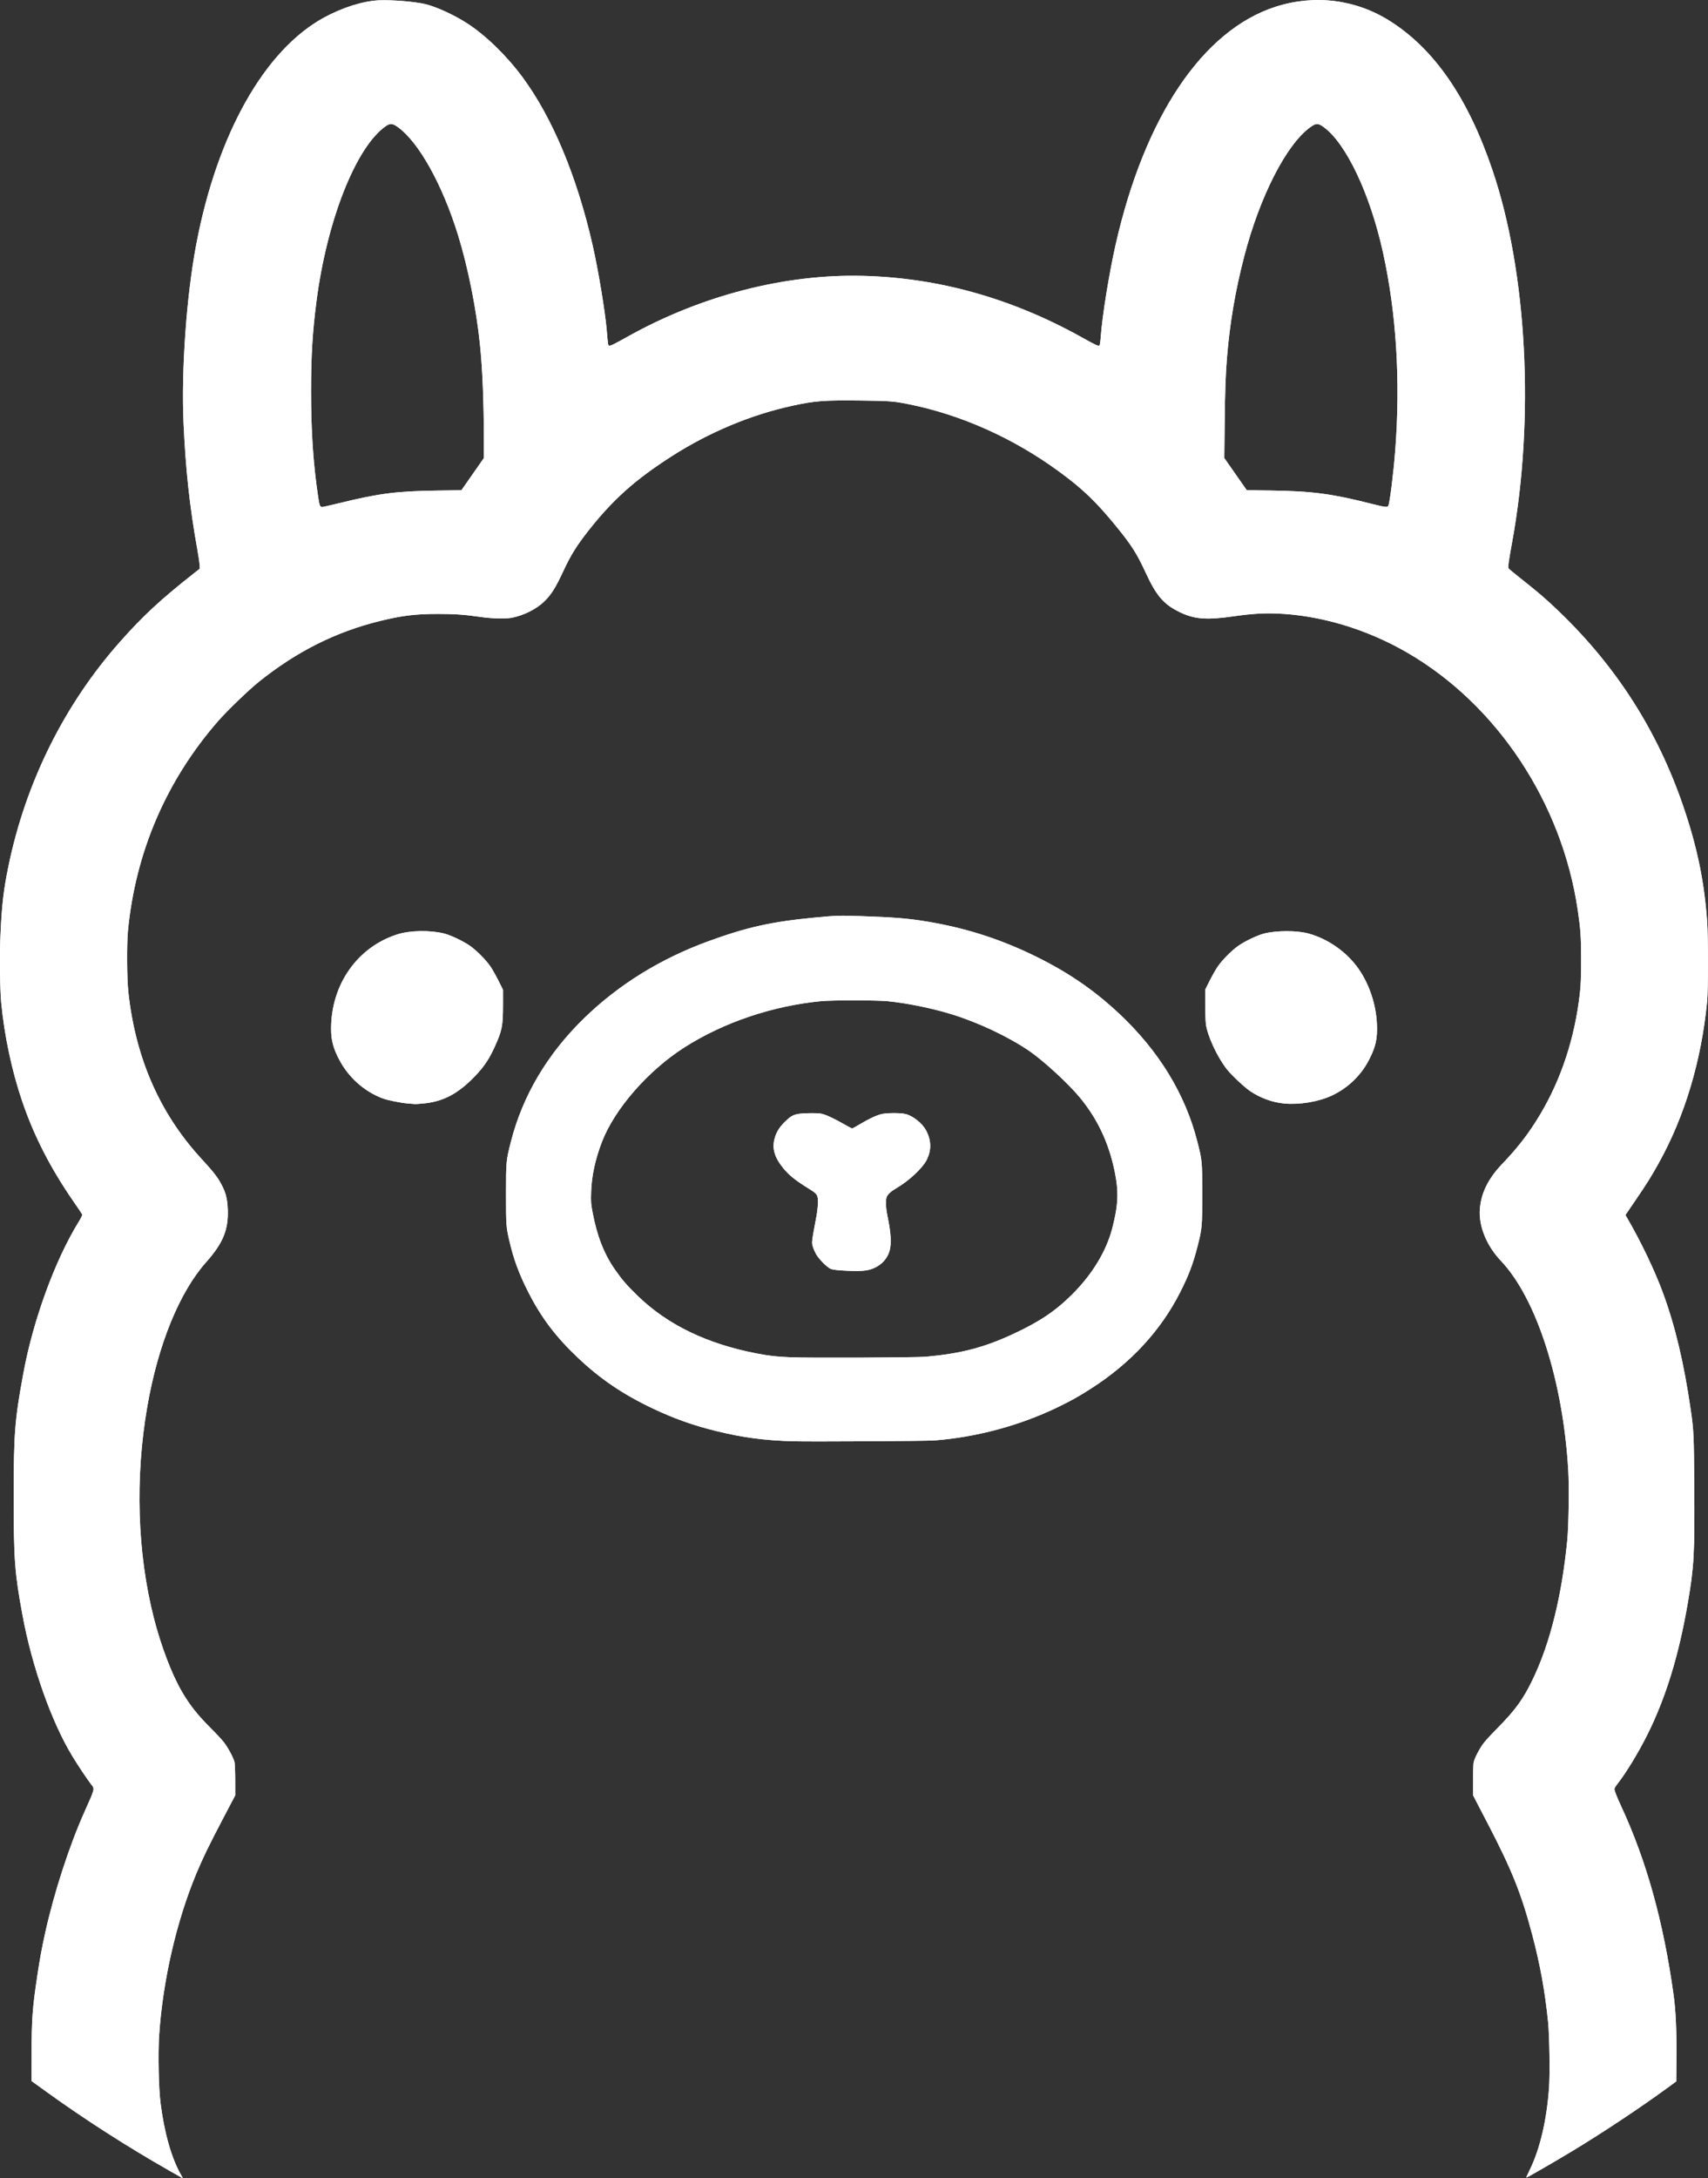 <?xml version="1.0" encoding="UTF-8" standalone="no"?>
<!-- Created with Inkscape (http://www.inkscape.org/) -->

<svg
   width="77.11mm"
   height="98.31mm"
   viewBox="0 0 77.11 98.31"
   version="1.1"
   id="svg1"
   xml:space="preserve"
   inkscape:export-filename="bitmap.svg"
   inkscape:export-xdpi="96"
   inkscape:export-ydpi="96"
   xmlns:inkscape="http://www.inkscape.org/namespaces/inkscape"
   xmlns:sodipodi="http://sodipodi.sourceforge.net/DTD/sodipodi-0.dtd"
   xmlns="http://www.w3.org/2000/svg"
   xmlns:svg="http://www.w3.org/2000/svg"><rect x="0" y="0" width="77.11" height="98.31" fill="#333333" stroke="none"/><sodipodi:namedview
     id="namedview1"
     pagecolor="#ffffff"
     bordercolor="#000000"
     borderopacity="0.25"
     inkscape:showpageshadow="2"
     inkscape:pageopacity="0.0"
     inkscape:pagecheckerboard="0"
     inkscape:deskcolor="#d1d1d1"
     inkscape:document-units="mm"
     inkscape:export-bgcolor="#ffffff00" /><defs
     id="defs1" /><g
     inkscape:label="Capa 1"
     inkscape:groupmode="layer"
     id="layer1"
     transform="translate(-67.318,-85.819)"><path
       style="fill:#ffffff"
       d="m 74.923,183.764 c -1.85,-1.052 -3.77,-2.284 -5.485,-3.52 l -0.694,-0.5 4.62e-4,-1.191 c 6.16e-4,-1.59 0.037,-2.097 0.256,-3.552 0.116,-0.774 0.205,-1.257 0.359,-1.952 0.398,-1.803 1.084,-3.914 1.765,-5.439 0.494,-1.104 0.479,-1.042 0.298,-1.272 -0.152,-0.194 -0.592,-0.853 -0.825,-1.235 -0.953,-1.562 -1.836,-4.059 -2.268,-6.409 -0.35,-1.905 -0.392,-2.471 -0.392,-5.309 5.8e-5,-2.89 0.044,-3.458 0.432,-5.569 0.445,-2.42 1.431,-5.119 2.508,-6.864 0.094,-0.152 0.163,-0.295 0.154,-0.318 -0.009,-0.023 -0.181,-0.28 -0.382,-0.57 -1.048,-1.515 -1.784,-2.947 -2.324,-4.525 -0.472,-1.379 -0.817,-3.003 -0.956,-4.501 -0.053,-0.572 -0.069,-2.124 -0.032,-2.986 0.06,-1.375 0.14,-2.064 0.363,-3.145 0.781,-3.784 2.524,-7.289 5.032,-10.118 1.045,-1.179 1.839,-1.914 3.353,-3.105 l 0.254,-0.199 -0.009,-0.171 c -0.005,-0.094 -0.054,-0.424 -0.11,-0.733 -0.338,-1.882 -0.523,-3.582 -0.616,-5.67 -0.106,-2.375 0.131,-5.72 0.572,-8.052 0.943,-4.986 3.087,-8.791 5.78,-10.253 0.83,-0.451 1.762,-0.742 2.472,-0.773 0.607,-0.026 1.656,0.063 2.123,0.18 0.485,0.122 1.268,0.482 1.83,0.842 0.853,0.547 1.8,1.465 2.526,2.448 1.35,1.827 2.457,4.478 3.162,7.57 0.259,1.135 0.573,3.03 0.642,3.868 0.049,0.598 0.059,0.665 0.104,0.682 0.05,0.018 0.23,-0.07 0.82,-0.4 3.323,-1.862 7.116,-2.843 10.648,-2.753 3.411,0.087 6.71,1.013 9.866,2.77 0.653,0.363 0.762,0.414 0.805,0.373 0.018,-0.018 0.045,-0.199 0.06,-0.403 0.067,-0.935 0.376,-2.846 0.668,-4.139 1.306,-5.779 3.934,-9.689 7.222,-10.746 1.772,-0.57 3.638,-0.333 5.191,0.66 1.996,1.276 3.5,3.466 4.598,6.7 1.571,4.624 1.917,11.228 0.883,16.855 -0.141,0.769 -0.182,1.061 -0.158,1.123 0.01,0.025 0.268,0.241 0.574,0.481 0.757,0.594 1.148,0.931 1.748,1.51 2.572,2.482 4.401,5.351 5.557,8.713 0.635,1.849 0.964,3.426 1.092,5.237 0.05,0.712 0.05,3.089 1.4e-4,3.607 -0.261,2.691 -1.01,5.191 -2.192,7.315 -0.337,0.606 -0.53,0.913 -1.046,1.67 l -0.451,0.66 0.061,0.105 c 0.63,1.078 1.264,2.402 1.638,3.423 0.554,1.512 0.946,3.166 1.253,5.292 0.13,0.898 0.139,1.103 0.155,3.379 0.022,3.108 -0.009,3.673 -0.293,5.324 -0.408,2.368 -0.995,4.275 -1.83,5.944 -0.404,0.807 -0.957,1.716 -1.349,2.215 -0.072,0.091 -0.131,0.19 -0.131,0.219 0,0.084 0.1,0.343 0.295,0.763 1.154,2.489 1.912,5.212 2.375,8.532 0.099,0.713 0.142,1.644 0.13,2.884 l -0.009,1.023 -0.448,0.327 c -1.233,0.9 -2.942,2.032 -4.328,2.867 -0.729,0.439 -1.962,1.151 -1.995,1.151 -0.009,0 0.056,-0.146 0.144,-0.325 0.471,-0.957 0.775,-2.243 0.883,-3.726 0.046,-0.642 0.021,-2.349 -0.044,-2.989 -0.143,-1.402 -0.359,-2.582 -0.718,-3.939 -0.487,-1.839 -0.919,-2.915 -2.005,-5.004 l -0.667,-1.282 7.3e-4,-0.68 c 4e-4,-0.374 0.015,-0.738 0.031,-0.808 0.048,-0.202 0.278,-0.639 0.459,-0.871 0.091,-0.117 0.352,-0.401 0.581,-0.631 0.857,-0.864 1.211,-1.354 1.661,-2.307 0.763,-1.614 1.279,-3.713 1.523,-6.191 0.066,-0.67 0.091,-2.411 0.046,-3.179 -0.236,-4.028 -1.435,-7.754 -3.038,-9.445 -0.657,-0.694 -1.016,-1.58 -0.951,-2.355 0.06,-0.722 0.379,-1.362 1.003,-2.017 0.742,-0.778 1.211,-1.39 1.72,-2.241 0.955,-1.6 1.566,-3.466 1.792,-5.477 0.041,-0.364 0.054,-0.714 0.054,-1.486 4.8e-4,-1.056 -0.021,-1.371 -0.151,-2.257 -0.711,-4.841 -3.64,-9.266 -7.69,-11.616 -1.848,-1.072 -3.95,-1.7 -5.935,-1.771 -0.569,-0.021 -1.162,0.018 -1.881,0.123 -1.245,0.181 -1.797,0.14 -2.463,-0.183 -0.729,-0.354 -1.06,-0.741 -1.552,-1.811 -0.379,-0.823 -0.628,-1.216 -1.293,-2.032 -0.94,-1.154 -1.53,-1.72 -2.641,-2.53 -2.042,-1.489 -4.403,-2.543 -6.753,-3.013 -0.682,-0.136 -0.851,-0.149 -2.156,-0.164 -1.66,-0.019 -2.051,0.01 -3.053,0.225 -1.887,0.405 -3.791,1.2 -5.493,2.291 -1.654,1.061 -2.651,1.953 -3.759,3.362 -0.535,0.681 -0.8,1.108 -1.14,1.842 -0.334,0.72 -0.542,1.05 -0.85,1.348 -0.358,0.346 -0.939,0.636 -1.475,0.736 -0.292,0.054 -0.898,0.037 -1.433,-0.042 -0.677,-0.099 -1.153,-0.133 -1.892,-0.132 -1.017,3.9e-4 -1.627,0.075 -2.628,0.322 -1.99,0.49 -3.75,1.374 -5.45,2.736 -0.468,0.375 -1.443,1.315 -1.856,1.789 -2.332,2.678 -3.72,5.908 -4.06,9.45 -0.059,0.61 -0.049,2.16 0.017,2.77 0.322,2.971 1.411,5.463 3.276,7.498 0.511,0.558 0.687,0.773 0.83,1.013 0.274,0.463 0.362,0.759 0.383,1.294 0.036,0.918 -0.213,1.527 -0.976,2.385 -1.208,1.358 -2.169,3.713 -2.656,6.509 -0.56,3.214 -0.455,6.616 0.295,9.554 0.319,1.25 0.807,2.533 1.262,3.314 0.359,0.618 0.721,1.074 1.34,1.688 0.216,0.214 0.469,0.488 0.563,0.609 0.186,0.24 0.43,0.697 0.477,0.895 0.016,0.069 0.03,0.434 0.031,0.81 l 7.3e-4,0.685 -0.58,1.104 c -0.602,1.147 -0.881,1.722 -1.164,2.397 -0.91,2.176 -1.529,4.865 -1.692,7.345 -0.052,0.793 -0.021,2.36 0.061,3.017 0.168,1.357 0.502,2.531 0.929,3.269 0.048,0.083 0.084,0.151 0.08,0.151 -0.004,0 -0.297,-0.164 -0.65,-0.365 z m 7.708,-75.235 c 1.772,-0.437 2.584,-0.542 4.376,-0.568 l 1.143,-0.017 0.506,-0.725 0.506,-0.725 -5e-5,-0.837 c -1e-4,-1.711 -0.061,-3.186 -0.179,-4.323 -0.164,-1.588 -0.542,-3.47 -0.984,-4.899 -0.705,-2.279 -1.766,-4.187 -2.709,-4.872 -0.247,-0.179 -0.351,-0.19 -0.547,-0.056 -1.355,0.929 -2.679,4.282 -3.145,7.967 -0.177,1.396 -0.235,2.395 -0.236,4.004 -4.82e-4,1.8 0.096,3.259 0.312,4.715 0.066,0.448 0.089,0.508 0.187,0.508 0.038,0 0.385,-0.078 0.772,-0.173 z m 47.364,0.12 c 0.065,-0.118 0.235,-1.478 0.314,-2.515 0.24,-3.139 0.049,-6.199 -0.556,-8.931 -0.588,-2.656 -1.671,-4.933 -2.692,-5.661 -0.242,-0.173 -0.33,-0.169 -0.593,0.021 -1.079,0.783 -2.269,3.11 -2.974,5.812 -0.401,1.54 -0.65,2.991 -0.78,4.559 -0.065,0.778 -0.091,1.518 -0.107,3.015 l -0.016,1.544 0.507,0.725 0.507,0.725 1.129,0.016 c 1.818,0.026 2.716,0.145 4.487,0.594 0.629,0.16 0.731,0.172 0.774,0.095 z m -26.833,42.221 c -1.338,-0.04 -2.298,-0.167 -3.504,-0.462 -1.033,-0.253 -1.918,-0.568 -2.869,-1.019 -1.35,-0.641 -2.368,-1.331 -3.384,-2.293 -1.002,-0.949 -1.654,-1.812 -2.244,-2.974 -0.414,-0.815 -0.653,-1.464 -0.846,-2.295 -0.147,-0.635 -0.153,-0.716 -0.152,-2.12 6.6e-4,-1.48 0.003,-1.502 0.223,-2.366 0.53,-2.077 1.654,-3.969 3.317,-5.581 1.561,-1.513 3.439,-2.673 5.6,-3.461 1.754,-0.639 2.852,-0.882 4.829,-1.07 0.952,-0.09 1.085,-0.094 2.045,-0.062 1.513,0.051 2.151,0.104 3.015,0.248 1.634,0.273 3.117,0.735 4.585,1.426 1.618,0.762 2.871,1.603 4.083,2.742 1.78,1.674 2.968,3.619 3.511,5.752 0.222,0.871 0.223,0.89 0.224,2.371 6.6e-4,1.472 -0.007,1.553 -0.212,2.363 -0.199,0.782 -0.394,1.301 -0.781,2.066 -0.871,1.726 -2.227,3.196 -4.006,4.341 -0.56,0.361 -0.906,0.554 -1.531,0.857 -1.706,0.826 -3.679,1.356 -5.573,1.498 -0.374,0.028 -5.607,0.059 -6.328,0.037 z m 5.955,-3.817 c 1.586,-0.145 2.601,-0.408 3.91,-1.012 1.21,-0.558 1.94,-1.047 2.704,-1.81 0.902,-0.901 1.532,-1.94 1.799,-2.966 0.277,-1.065 0.302,-1.66 0.107,-2.597 -0.268,-1.29 -0.777,-2.362 -1.582,-3.333 -0.515,-0.622 -1.63,-1.645 -2.266,-2.081 -0.945,-0.647 -2.311,-1.292 -3.534,-1.667 -0.877,-0.269 -2.025,-0.501 -2.886,-0.583 -0.486,-0.046 -2.494,-0.047 -2.97,-10e-4 -2.207,0.212 -4.423,0.962 -6.194,2.095 -1.639,1.049 -3.149,2.784 -3.715,4.266 -0.303,0.792 -0.462,1.535 -0.485,2.256 -0.014,0.445 -0.008,0.529 0.064,0.909 0.205,1.084 0.519,1.885 1.016,2.597 0.327,0.467 0.54,0.712 1.044,1.199 1.336,1.291 3.116,2.149 5.345,2.579 0.588,0.113 0.9,0.148 1.567,0.175 0.837,0.034 5.649,0.013 6.075,-0.026 z m -3.836,-3.898 c -0.208,-0.012 -0.389,-0.039 -0.458,-0.067 -0.162,-0.067 -0.526,-0.431 -0.654,-0.654 -0.059,-0.103 -0.13,-0.266 -0.157,-0.361 -0.054,-0.189 -0.054,-0.187 0.167,-1.37 0.034,-0.183 0.064,-0.449 0.067,-0.592 0.006,-0.347 -0.028,-0.405 -0.361,-0.611 -0.647,-0.399 -0.935,-0.628 -1.202,-0.953 -0.392,-0.477 -0.515,-0.885 -0.4,-1.323 0.08,-0.304 0.217,-0.528 0.476,-0.781 0.329,-0.32 0.445,-0.363 1.033,-0.38 0.268,-0.008 0.5,3.8e-4 0.603,0.021 0.2,0.04 0.57,0.211 1.027,0.473 0.184,0.106 0.349,0.192 0.368,0.192 0.019,0 0.175,-0.086 0.348,-0.19 0.381,-0.231 0.74,-0.4 0.979,-0.458 0.231,-0.057 0.867,-0.059 1.086,-0.002 0.345,0.089 0.755,0.419 0.927,0.745 0.238,0.453 0.244,0.893 0.018,1.338 -0.183,0.36 -0.796,0.931 -1.343,1.251 -0.255,0.149 -0.397,0.274 -0.451,0.397 -0.062,0.141 -0.05,0.494 0.032,0.885 0.156,0.745 0.184,1.224 0.092,1.557 -0.093,0.336 -0.34,0.616 -0.681,0.771 -0.32,0.145 -0.613,0.167 -1.514,0.114 z m -19.555,-7.533 c -0.322,-0.026 -0.919,-0.148 -1.145,-0.234 -0.829,-0.316 -1.538,-0.952 -1.955,-1.755 -0.268,-0.516 -0.36,-0.87 -0.36,-1.386 0,-2.004 1.201,-3.702 3.018,-4.265 0.56,-0.173 1.451,-0.187 2.077,-0.032 0.315,0.078 0.904,0.36 1.195,0.572 0.305,0.222 0.707,0.631 0.904,0.918 0.084,0.123 0.247,0.411 0.36,0.638 l 0.207,0.414 v 0.655 c 0,0.978 -0.039,1.179 -0.379,1.928 -0.279,0.615 -0.561,1.009 -1.082,1.51 -0.685,0.658 -1.313,0.962 -2.149,1.039 -0.174,0.016 -0.336,0.027 -0.36,0.025 -0.025,-0.002 -0.174,-0.014 -0.331,-0.027 z m 39.562,6.9e-4 c -0.525,-0.05 -1.056,-0.243 -1.521,-0.552 -0.263,-0.175 -0.853,-0.728 -1.065,-0.999 -0.431,-0.549 -0.874,-1.504 -0.942,-2.032 -0.017,-0.131 -0.031,-0.534 -0.031,-0.896 v -0.658 l 0.205,-0.41 c 0.113,-0.225 0.276,-0.512 0.362,-0.636 0.202,-0.291 0.601,-0.696 0.904,-0.916 0.292,-0.213 0.88,-0.494 1.197,-0.573 0.559,-0.139 1.469,-0.14 1.981,-0.002 0.896,0.241 1.743,0.837 2.276,1.601 0.489,0.701 0.792,1.618 0.827,2.504 0.026,0.648 -0.053,1.003 -0.352,1.589 -0.362,0.709 -0.952,1.279 -1.68,1.621 -0.6,0.282 -1.466,0.426 -2.161,0.359 z"
       id="path2" /><path
       style="fill:#ffffff"
       d="m 74.923,183.764 c -1.85,-1.052 -3.77,-2.284 -5.485,-3.52 l -0.694,-0.5 4.62e-4,-1.191 c 6.16e-4,-1.59 0.037,-2.097 0.256,-3.552 0.116,-0.774 0.205,-1.257 0.359,-1.952 0.398,-1.803 1.084,-3.914 1.765,-5.439 0.494,-1.104 0.479,-1.042 0.298,-1.272 -0.152,-0.194 -0.592,-0.853 -0.825,-1.235 -0.953,-1.562 -1.836,-4.059 -2.268,-6.409 -0.35,-1.905 -0.392,-2.471 -0.392,-5.309 5.8e-5,-2.89 0.044,-3.458 0.432,-5.569 0.445,-2.42 1.431,-5.119 2.508,-6.864 0.094,-0.152 0.163,-0.295 0.154,-0.318 -0.009,-0.023 -0.181,-0.28 -0.382,-0.57 -1.048,-1.515 -1.784,-2.947 -2.324,-4.525 -0.472,-1.379 -0.817,-3.003 -0.956,-4.501 -0.053,-0.572 -0.069,-2.124 -0.032,-2.986 0.06,-1.375 0.14,-2.064 0.363,-3.145 0.781,-3.784 2.524,-7.289 5.032,-10.118 1.045,-1.179 1.839,-1.914 3.353,-3.105 l 0.254,-0.199 -0.009,-0.171 c -0.005,-0.094 -0.054,-0.424 -0.11,-0.733 -0.338,-1.882 -0.523,-3.582 -0.616,-5.67 -0.106,-2.375 0.131,-5.72 0.572,-8.052 0.943,-4.986 3.087,-8.791 5.78,-10.253 0.83,-0.451 1.762,-0.742 2.472,-0.773 0.607,-0.026 1.656,0.063 2.123,0.18 0.485,0.122 1.268,0.482 1.83,0.842 0.853,0.547 1.8,1.465 2.526,2.448 1.35,1.827 2.457,4.478 3.162,7.57 0.259,1.135 0.573,3.03 0.642,3.868 0.049,0.598 0.059,0.665 0.104,0.682 0.05,0.018 0.23,-0.07 0.82,-0.4 3.323,-1.862 7.116,-2.843 10.648,-2.753 3.411,0.087 6.71,1.013 9.866,2.77 0.653,0.363 0.762,0.414 0.805,0.373 0.018,-0.018 0.045,-0.199 0.06,-0.403 0.067,-0.935 0.376,-2.846 0.668,-4.139 1.306,-5.779 3.934,-9.689 7.222,-10.746 1.772,-0.57 3.638,-0.333 5.191,0.66 1.996,1.276 3.5,3.466 4.598,6.7 1.571,4.624 1.917,11.228 0.883,16.855 -0.141,0.769 -0.182,1.061 -0.158,1.123 0.01,0.025 0.268,0.241 0.574,0.481 0.757,0.594 1.148,0.931 1.748,1.51 2.572,2.482 4.401,5.351 5.557,8.713 0.635,1.849 0.964,3.426 1.092,5.237 0.05,0.712 0.05,3.089 1.4e-4,3.607 -0.261,2.691 -1.01,5.191 -2.192,7.315 -0.337,0.606 -0.53,0.913 -1.046,1.67 l -0.451,0.66 0.061,0.105 c 0.63,1.078 1.264,2.402 1.638,3.423 0.554,1.512 0.946,3.166 1.253,5.292 0.13,0.898 0.139,1.103 0.155,3.379 0.022,3.108 -0.009,3.673 -0.293,5.324 -0.408,2.368 -0.995,4.275 -1.83,5.944 -0.404,0.807 -0.957,1.716 -1.349,2.215 -0.072,0.091 -0.131,0.19 -0.131,0.219 0,0.084 0.1,0.343 0.295,0.763 1.154,2.489 1.912,5.212 2.375,8.532 0.099,0.713 0.142,1.644 0.13,2.884 l -0.009,1.023 -0.448,0.327 c -1.233,0.9 -2.942,2.032 -4.328,2.867 -0.729,0.439 -1.962,1.151 -1.995,1.151 -0.009,0 0.056,-0.146 0.144,-0.325 0.471,-0.957 0.775,-2.243 0.883,-3.726 0.046,-0.642 0.021,-2.349 -0.044,-2.989 -0.143,-1.402 -0.359,-2.582 -0.718,-3.939 -0.487,-1.839 -0.919,-2.915 -2.005,-5.004 l -0.667,-1.282 7.3e-4,-0.68 c 4e-4,-0.374 0.015,-0.738 0.031,-0.808 0.048,-0.202 0.278,-0.639 0.459,-0.871 0.091,-0.117 0.352,-0.401 0.581,-0.631 0.857,-0.864 1.211,-1.354 1.661,-2.307 0.763,-1.614 1.279,-3.713 1.523,-6.191 0.066,-0.67 0.091,-2.411 0.046,-3.179 -0.236,-4.028 -1.435,-7.754 -3.038,-9.445 -0.657,-0.694 -1.016,-1.58 -0.951,-2.355 0.06,-0.722 0.379,-1.362 1.003,-2.017 0.742,-0.778 1.211,-1.39 1.72,-2.241 0.955,-1.6 1.566,-3.466 1.792,-5.477 0.041,-0.364 0.054,-0.714 0.054,-1.486 4.8e-4,-1.056 -0.021,-1.371 -0.151,-2.257 -0.711,-4.841 -3.64,-9.266 -7.69,-11.616 -1.848,-1.072 -3.95,-1.7 -5.935,-1.771 -0.569,-0.021 -1.162,0.018 -1.881,0.123 -1.245,0.181 -1.797,0.14 -2.463,-0.183 -0.729,-0.354 -1.06,-0.741 -1.552,-1.811 -0.379,-0.823 -0.628,-1.216 -1.293,-2.032 -0.94,-1.154 -1.53,-1.72 -2.641,-2.53 -2.042,-1.489 -4.403,-2.543 -6.753,-3.013 -0.682,-0.136 -0.851,-0.149 -2.156,-0.164 -1.66,-0.019 -2.051,0.01 -3.053,0.225 -1.887,0.405 -3.791,1.2 -5.493,2.291 -1.654,1.061 -2.651,1.953 -3.759,3.362 -0.535,0.681 -0.8,1.108 -1.14,1.842 -0.334,0.72 -0.542,1.05 -0.85,1.348 -0.358,0.346 -0.939,0.636 -1.475,0.736 -0.292,0.054 -0.898,0.037 -1.433,-0.042 -0.677,-0.099 -1.153,-0.133 -1.892,-0.132 -1.017,3.9e-4 -1.627,0.075 -2.628,0.322 -1.99,0.49 -3.75,1.374 -5.45,2.736 -0.468,0.375 -1.443,1.315 -1.856,1.789 -2.332,2.678 -3.72,5.908 -4.06,9.45 -0.059,0.61 -0.049,2.16 0.017,2.77 0.322,2.971 1.411,5.463 3.276,7.498 0.511,0.558 0.687,0.773 0.83,1.013 0.274,0.463 0.362,0.759 0.383,1.294 0.036,0.918 -0.213,1.527 -0.976,2.385 -1.208,1.358 -2.169,3.713 -2.656,6.509 -0.56,3.214 -0.455,6.616 0.295,9.554 0.319,1.25 0.807,2.533 1.262,3.314 0.359,0.618 0.721,1.074 1.34,1.688 0.216,0.214 0.469,0.488 0.563,0.609 0.186,0.24 0.43,0.697 0.477,0.895 0.016,0.069 0.03,0.434 0.031,0.81 l 7.3e-4,0.685 -0.58,1.104 c -0.602,1.147 -0.881,1.722 -1.164,2.397 -0.91,2.176 -1.529,4.865 -1.692,7.345 -0.052,0.793 -0.021,2.36 0.061,3.017 0.168,1.357 0.502,2.531 0.929,3.269 0.048,0.083 0.084,0.151 0.08,0.151 -0.004,0 -0.297,-0.164 -0.65,-0.365 z m 7.708,-75.235 c 1.772,-0.437 2.584,-0.542 4.376,-0.568 l 1.143,-0.017 0.506,-0.725 0.506,-0.725 -5e-5,-0.837 c -1e-4,-1.711 -0.061,-3.186 -0.179,-4.323 -0.164,-1.588 -0.542,-3.47 -0.984,-4.899 -0.705,-2.279 -1.766,-4.187 -2.709,-4.872 -0.247,-0.179 -0.351,-0.19 -0.547,-0.056 -1.355,0.929 -2.679,4.282 -3.145,7.967 -0.177,1.396 -0.235,2.395 -0.236,4.004 -4.82e-4,1.8 0.096,3.259 0.312,4.715 0.066,0.448 0.089,0.508 0.187,0.508 0.038,0 0.385,-0.078 0.772,-0.173 z m 47.364,0.12 c 0.065,-0.118 0.235,-1.478 0.314,-2.515 0.24,-3.139 0.049,-6.199 -0.556,-8.931 -0.588,-2.656 -1.671,-4.933 -2.692,-5.661 -0.242,-0.173 -0.33,-0.169 -0.593,0.021 -1.079,0.783 -2.269,3.11 -2.974,5.812 -0.401,1.54 -0.65,2.991 -0.78,4.559 -0.065,0.778 -0.091,1.518 -0.107,3.015 l -0.016,1.544 0.507,0.725 0.507,0.725 1.129,0.016 c 1.818,0.026 2.716,0.145 4.487,0.594 0.629,0.16 0.731,0.172 0.774,0.095 z m -26.833,42.221 c -1.338,-0.04 -2.298,-0.167 -3.504,-0.462 -1.033,-0.253 -1.918,-0.568 -2.869,-1.019 -1.35,-0.641 -2.368,-1.331 -3.384,-2.293 -1.002,-0.949 -1.654,-1.812 -2.244,-2.974 -0.414,-0.815 -0.653,-1.464 -0.846,-2.295 -0.147,-0.635 -0.153,-0.716 -0.152,-2.12 6.6e-4,-1.48 0.003,-1.502 0.223,-2.366 0.53,-2.077 1.654,-3.969 3.317,-5.581 1.561,-1.513 3.439,-2.673 5.6,-3.461 1.754,-0.639 2.852,-0.882 4.829,-1.07 0.952,-0.09 1.085,-0.094 2.045,-0.062 1.513,0.051 2.151,0.104 3.015,0.248 1.634,0.273 3.117,0.735 4.585,1.426 1.618,0.762 2.871,1.603 4.083,2.742 1.78,1.674 2.968,3.619 3.511,5.752 0.222,0.871 0.223,0.89 0.224,2.371 6.6e-4,1.472 -0.007,1.553 -0.212,2.363 -0.199,0.782 -0.394,1.301 -0.781,2.066 -0.871,1.726 -2.227,3.196 -4.006,4.341 -0.56,0.361 -0.906,0.554 -1.531,0.857 -1.706,0.826 -3.679,1.356 -5.573,1.498 -0.374,0.028 -5.607,0.059 -6.328,0.037 z m 5.955,-3.817 c 1.586,-0.145 2.601,-0.408 3.91,-1.012 1.21,-0.558 1.94,-1.047 2.704,-1.81 0.902,-0.901 1.532,-1.94 1.799,-2.966 0.277,-1.065 0.302,-1.66 0.107,-2.597 -0.268,-1.29 -0.777,-2.362 -1.582,-3.333 -0.515,-0.622 -1.63,-1.645 -2.266,-2.081 -0.945,-0.647 -2.311,-1.292 -3.534,-1.667 -0.877,-0.269 -2.025,-0.501 -2.886,-0.583 -0.486,-0.046 -2.494,-0.047 -2.97,-10e-4 -2.207,0.212 -4.423,0.962 -6.194,2.095 -1.639,1.049 -3.149,2.784 -3.715,4.266 -0.303,0.792 -0.462,1.535 -0.485,2.256 -0.014,0.445 -0.008,0.529 0.064,0.909 0.205,1.084 0.519,1.885 1.016,2.597 0.327,0.467 0.54,0.712 1.044,1.199 1.336,1.291 3.116,2.149 5.345,2.579 0.588,0.113 0.9,0.148 1.567,0.175 0.837,0.034 5.649,0.013 6.075,-0.026 z m -3.836,-3.898 c -0.208,-0.012 -0.389,-0.039 -0.458,-0.067 -0.162,-0.067 -0.526,-0.431 -0.654,-0.654 -0.059,-0.103 -0.13,-0.266 -0.157,-0.361 -0.054,-0.189 -0.054,-0.187 0.167,-1.37 0.034,-0.183 0.064,-0.449 0.067,-0.592 0.006,-0.347 -0.028,-0.405 -0.361,-0.611 -0.647,-0.399 -0.935,-0.628 -1.202,-0.953 -0.392,-0.477 -0.515,-0.885 -0.4,-1.323 0.08,-0.304 0.217,-0.528 0.476,-0.781 0.329,-0.32 0.445,-0.363 1.033,-0.38 0.268,-0.008 0.5,3.8e-4 0.603,0.021 0.2,0.04 0.57,0.211 1.027,0.473 0.184,0.106 0.349,0.192 0.368,0.192 0.019,0 0.175,-0.086 0.348,-0.19 0.381,-0.231 0.74,-0.4 0.979,-0.458 0.231,-0.057 0.867,-0.059 1.086,-0.002 0.345,0.089 0.755,0.419 0.927,0.745 0.238,0.453 0.244,0.893 0.018,1.338 -0.183,0.36 -0.796,0.931 -1.343,1.251 -0.255,0.149 -0.397,0.274 -0.451,0.397 -0.062,0.141 -0.05,0.494 0.032,0.885 0.156,0.745 0.184,1.224 0.092,1.557 -0.093,0.336 -0.34,0.616 -0.681,0.771 -0.32,0.145 -0.613,0.167 -1.514,0.114 z m -19.555,-7.533 c -0.322,-0.026 -0.919,-0.148 -1.145,-0.234 -0.829,-0.316 -1.538,-0.952 -1.955,-1.755 -0.268,-0.516 -0.36,-0.87 -0.36,-1.386 0,-2.004 1.201,-3.702 3.018,-4.265 0.56,-0.173 1.451,-0.187 2.077,-0.032 0.315,0.078 0.904,0.36 1.195,0.572 0.305,0.222 0.707,0.631 0.904,0.918 0.084,0.123 0.247,0.411 0.36,0.638 l 0.207,0.414 v 0.655 c 0,0.978 -0.039,1.179 -0.379,1.928 -0.279,0.615 -0.561,1.009 -1.082,1.51 -0.685,0.658 -1.313,0.962 -2.149,1.039 -0.174,0.016 -0.336,0.027 -0.36,0.025 -0.025,-0.002 -0.174,-0.014 -0.331,-0.027 z m 39.562,6.9e-4 c -0.525,-0.05 -1.056,-0.243 -1.521,-0.552 -0.263,-0.175 -0.853,-0.728 -1.065,-0.999 -0.431,-0.549 -0.874,-1.504 -0.942,-2.032 -0.017,-0.131 -0.031,-0.534 -0.031,-0.896 v -0.658 l 0.205,-0.41 c 0.113,-0.225 0.276,-0.512 0.362,-0.636 0.202,-0.291 0.601,-0.696 0.904,-0.916 0.292,-0.213 0.88,-0.494 1.197,-0.573 0.559,-0.139 1.469,-0.14 1.981,-0.002 0.896,0.241 1.743,0.837 2.276,1.601 0.489,0.701 0.792,1.618 0.827,2.504 0.026,0.648 -0.053,1.003 -0.352,1.589 -0.362,0.709 -0.952,1.279 -1.68,1.621 -0.6,0.282 -1.466,0.426 -2.161,0.359 z"
       id="path1" /></g></svg>
